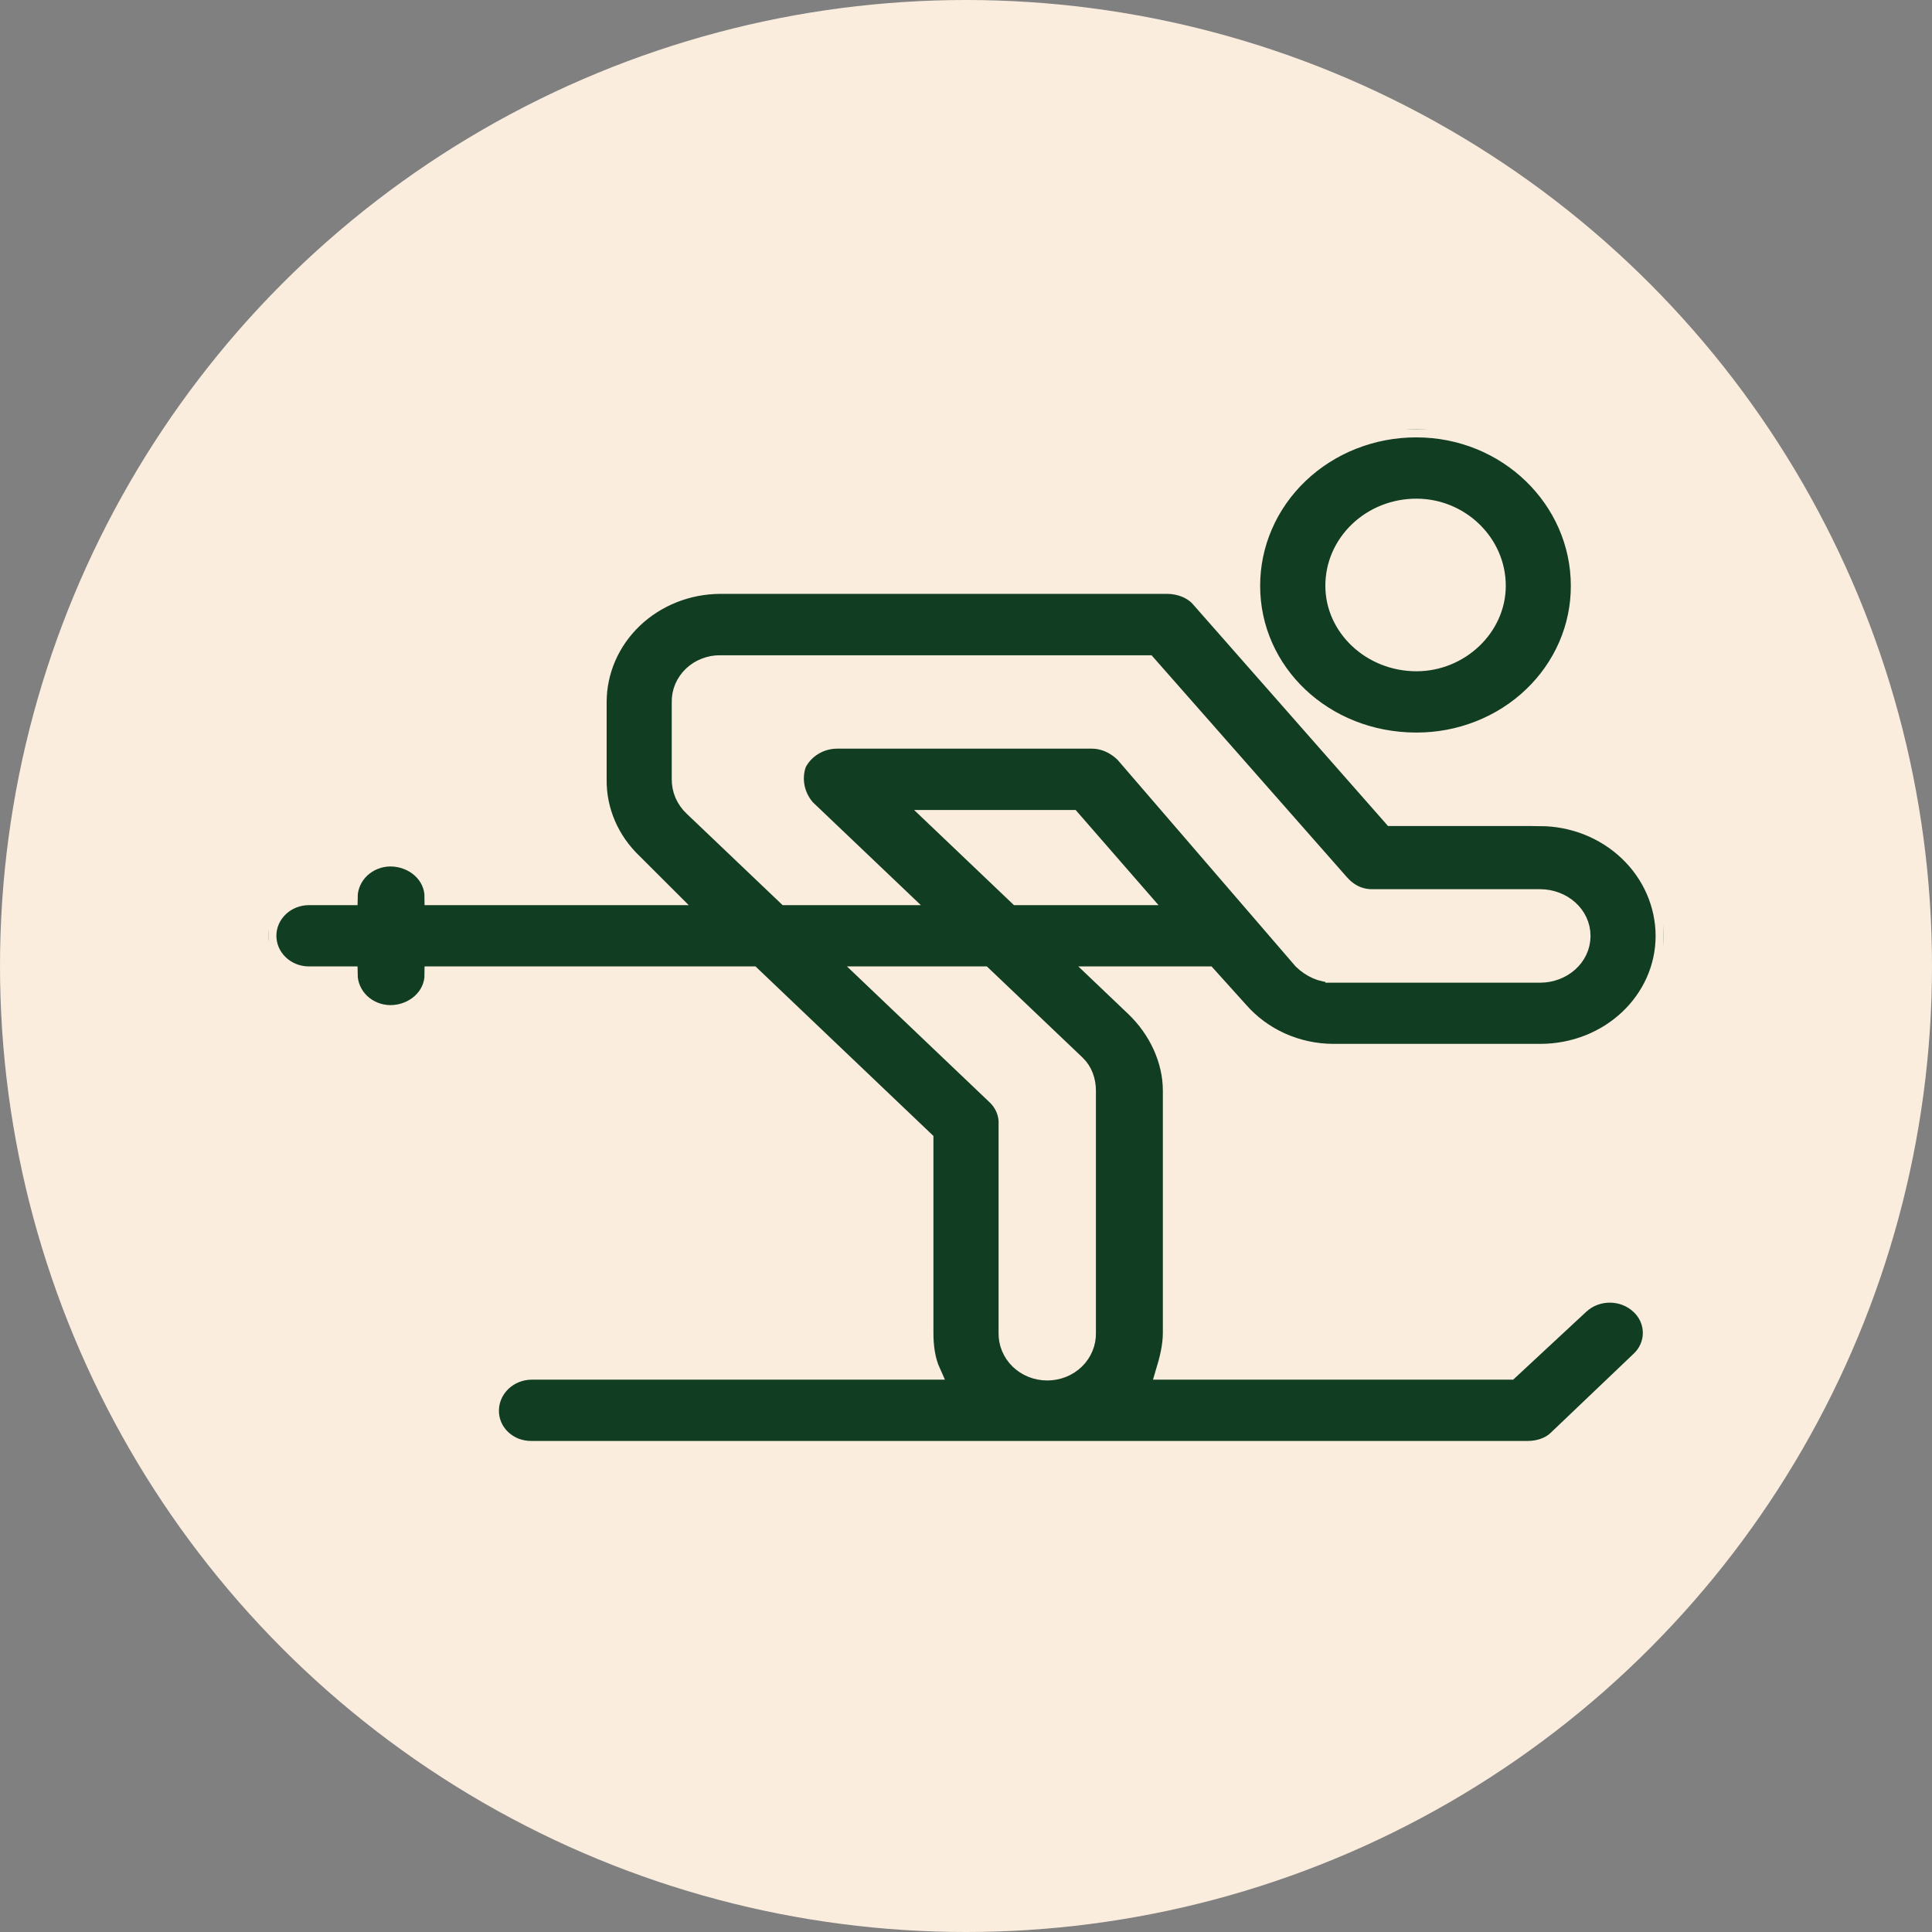 <svg width="36" height="36" viewBox="0 0 36 36" fill="none" xmlns="http://www.w3.org/2000/svg">
<rect x="0" y="0" width="36" height="36" fill="#808080" stroke="none"/>
<circle cx="18" cy="18" r="18" fill="#FAEDDD"/>
<g clip-path="url(#clip0_824_8539)">
<path fill-rule="evenodd" clip-rule="evenodd" d="M29.42 10.916C29.42 9.316 28.071 8 26.392 8C25.99 7.999 25.592 8.074 25.22 8.22C24.848 8.366 24.511 8.581 24.226 8.852C23.942 9.123 23.716 9.445 23.563 9.799C23.409 10.153 23.331 10.533 23.331 10.916C23.331 12.515 24.681 13.8 26.392 13.8C26.79 13.801 27.184 13.727 27.552 13.582C27.92 13.438 28.254 13.226 28.536 12.957C28.817 12.69 29.04 12.371 29.192 12.021C29.344 11.67 29.421 11.295 29.42 10.916ZM28.697 15.242H25.932L22.346 11.166C22.214 11.01 21.983 10.916 21.751 10.916H13.425C12.823 10.917 12.246 11.145 11.82 11.551C11.394 11.957 11.155 12.507 11.154 13.081V14.521C11.15 14.806 11.207 15.089 11.32 15.353C11.433 15.617 11.601 15.856 11.812 16.058L12.471 16.716H8.061C8.061 16.308 7.699 15.995 7.271 15.995C7.071 15.997 6.88 16.074 6.738 16.208C6.597 16.343 6.516 16.525 6.514 16.716H5.757C5.556 16.716 5.364 16.792 5.222 16.927C5.08 17.062 5 17.246 5 17.437C5 17.628 5.08 17.812 5.222 17.947C5.364 18.082 5.556 18.158 5.757 18.158H6.514C6.516 18.349 6.597 18.531 6.738 18.666C6.88 18.801 7.071 18.877 7.271 18.879C7.699 18.879 8.061 18.566 8.061 18.158H14.018L17.243 21.231V24.837C17.243 25.088 17.276 25.338 17.375 25.558H9.903C9.703 25.56 9.511 25.637 9.37 25.772C9.229 25.907 9.149 26.089 9.147 26.279C9.145 26.374 9.164 26.469 9.201 26.557C9.238 26.645 9.294 26.725 9.365 26.792C9.435 26.859 9.519 26.912 9.611 26.948C9.704 26.983 9.803 27.001 9.903 27H28.466C28.664 27 28.861 26.937 28.993 26.812L30.539 25.338C30.61 25.273 30.666 25.195 30.704 25.109C30.742 25.023 30.762 24.93 30.762 24.837C30.762 24.743 30.742 24.651 30.704 24.564C30.666 24.478 30.61 24.4 30.539 24.335C30.395 24.199 30.2 24.123 29.996 24.123C29.793 24.123 29.598 24.199 29.453 24.335L28.137 25.558H21.686C21.752 25.338 21.818 25.087 21.818 24.837V20.322C21.818 19.758 21.554 19.193 21.127 18.786L20.468 18.158H22.509L23.103 18.817C23.316 19.062 23.582 19.259 23.884 19.395C24.186 19.53 24.515 19.601 24.849 19.601H28.697C29.981 19.601 31 18.629 31 17.437C30.998 16.856 30.755 16.299 30.323 15.888C29.892 15.477 29.307 15.245 28.697 15.243V15.242ZM20.073 19.82C20.205 19.945 20.271 20.133 20.271 20.322V24.836C20.273 24.932 20.255 25.028 20.218 25.117C20.181 25.206 20.126 25.288 20.055 25.357C19.985 25.425 19.9 25.48 19.808 25.517C19.715 25.554 19.615 25.573 19.514 25.573C19.413 25.573 19.313 25.554 19.22 25.517C19.128 25.48 19.043 25.425 18.973 25.357C18.902 25.288 18.847 25.206 18.81 25.117C18.773 25.028 18.755 24.932 18.757 24.836V20.948C18.762 20.849 18.743 20.75 18.703 20.658C18.663 20.566 18.603 20.483 18.526 20.415L16.157 18.158H18.329L20.075 19.821L20.073 19.82ZM18.954 16.716L17.408 15.243H19.975L21.258 16.716H18.954ZM24.846 18.158C24.615 18.158 24.418 18.064 24.253 17.907L20.929 14.05C20.765 13.894 20.567 13.8 20.337 13.8H15.598C15.446 13.801 15.298 13.842 15.17 13.92C15.042 13.998 14.939 14.108 14.874 14.239C14.826 14.377 14.816 14.524 14.845 14.666C14.874 14.809 14.94 14.942 15.038 15.053L16.784 16.716H14.643L12.898 15.053C12.824 14.983 12.765 14.9 12.725 14.808C12.686 14.717 12.666 14.618 12.667 14.519V13.081C12.665 12.986 12.684 12.891 12.721 12.803C12.759 12.715 12.815 12.635 12.885 12.568C12.956 12.5 13.04 12.447 13.133 12.412C13.225 12.376 13.324 12.358 13.424 12.36H21.39L24.978 16.436C25.142 16.625 25.34 16.719 25.57 16.719H28.697C29.125 16.719 29.487 17.032 29.487 17.44C29.487 17.848 29.125 18.161 28.697 18.161H24.846V18.158ZM24.846 10.916C24.846 10.722 24.885 10.53 24.963 10.351C25.041 10.172 25.155 10.01 25.299 9.873C25.443 9.736 25.613 9.627 25.802 9.553C25.989 9.479 26.191 9.442 26.394 9.442C27.217 9.442 27.908 10.101 27.908 10.916C27.908 11.7 27.217 12.358 26.394 12.358C25.537 12.358 24.846 11.701 24.846 10.916Z" fill="#113D23" stroke="#FAEDDD" stroke-width="0.3"/>
</g>
<defs>
<clipPath id="clip0_824_8539">
<rect width="26" height="19" fill="white" transform="translate(5 8)"/>
</clipPath>
</defs>
</svg>
